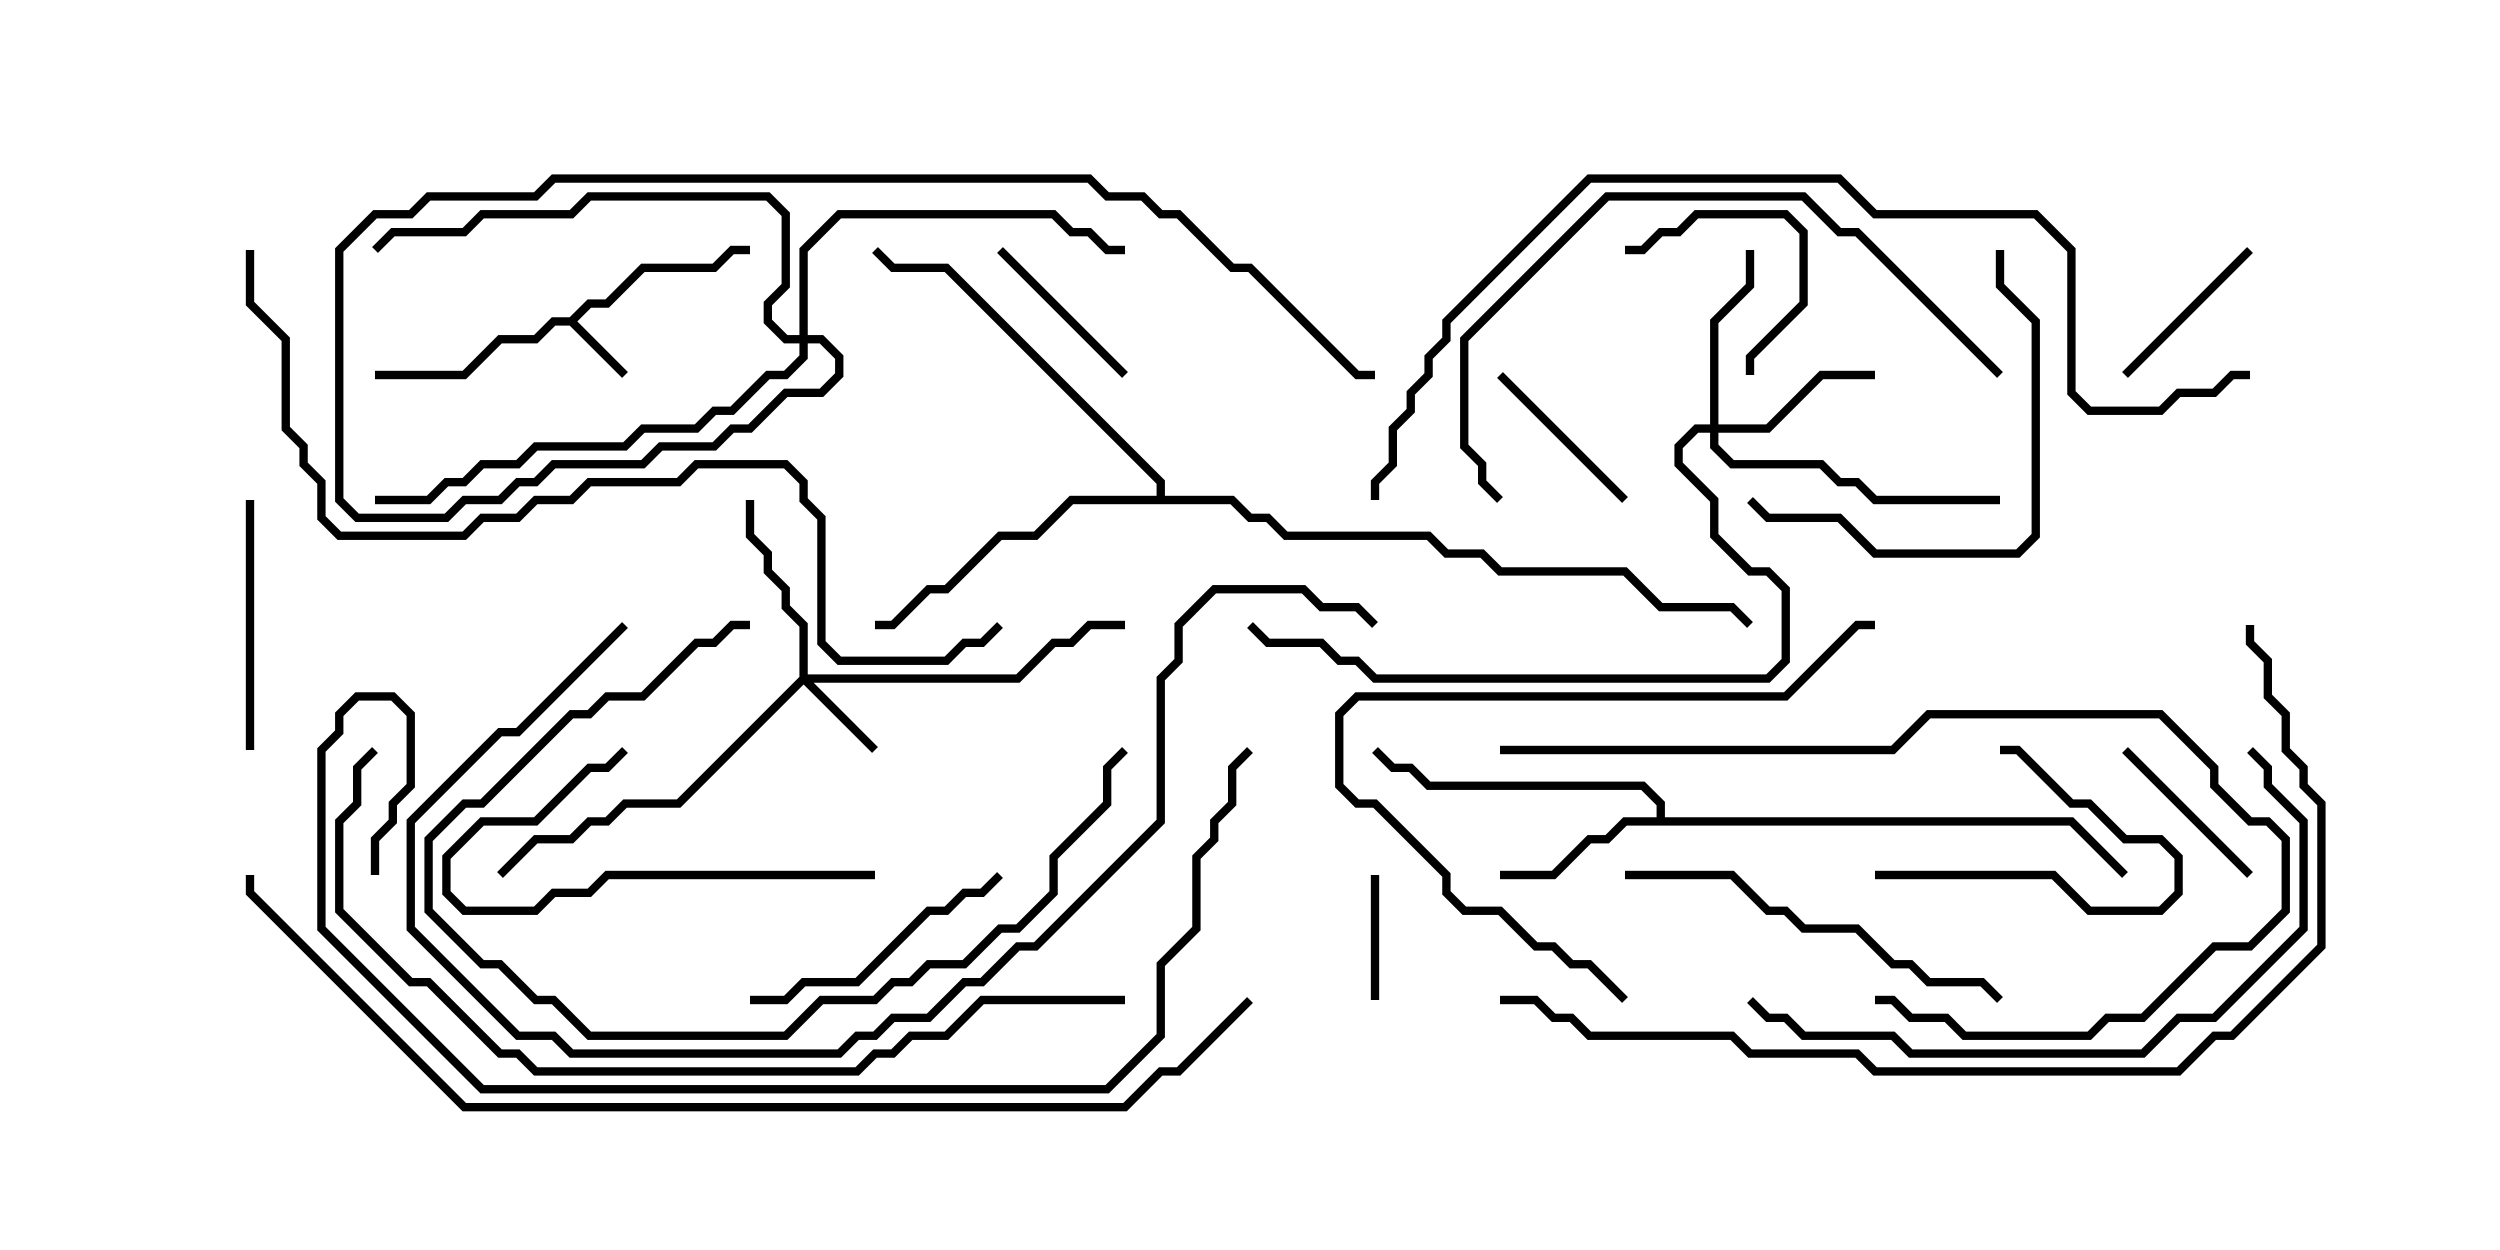 <svg version="1.1" width="30" height="15" xmlns="http://www.w3.org/2000/svg"><path d="M6.836,3.807L7.051,3.593L7.265,3.593L7.694,3.164L8.551,3.164L8.765,2.95L9,2.95L9,3.05L8.806,3.05L8.592,3.264L7.735,3.264L7.306,3.693L7.092,3.693L6.928,3.857L7.535,4.465L7.465,4.535L6.836,3.907L6.664,3.907L6.449,4.121L6.021,4.121L5.592,4.55L4.5,4.55L4.5,4.45L5.551,4.45L5.979,4.021L6.408,4.021L6.622,3.807z" stroke="none"/><path d="M19.879,9.807L19.879,9.664L19.694,9.479L17.122,9.479L16.908,9.264L16.694,9.264L16.465,9.035L16.535,8.965L16.735,9.164L16.949,9.164L17.164,9.379L19.735,9.379L19.979,9.622L19.979,9.807L24.878,9.807L25.535,10.465L25.465,10.535L24.836,9.907L19.521,9.907L19.306,10.121L19.092,10.121L18.664,10.55L18,10.55L18,10.45L18.622,10.45L19.051,10.021L19.265,10.021L19.479,9.807z" stroke="none"/><path d="M13.879,5.95L13.879,5.806L11.336,3.264L10.694,3.264L10.465,3.035L10.535,2.965L10.735,3.164L11.378,3.164L13.979,5.765L13.979,5.95L14.806,5.95L15.021,6.164L15.235,6.164L15.449,6.379L17.164,6.379L17.378,6.593L17.806,6.593L18.021,6.807L19.521,6.807L19.949,7.236L20.806,7.236L21.035,7.465L20.965,7.535L20.765,7.336L19.908,7.336L19.479,6.907L17.979,6.907L17.765,6.693L17.336,6.693L17.122,6.479L15.408,6.479L15.194,6.264L14.979,6.264L14.765,6.05L12.878,6.05L12.449,6.479L12.021,6.479L11.378,7.121L11.164,7.121L10.735,7.55L10.5,7.55L10.5,7.45L10.694,7.45L11.122,7.021L11.336,7.021L11.979,6.379L12.408,6.379L12.836,5.95z" stroke="none"/><path d="M9.593,8.122L9.593,7.521L9.379,7.306L9.379,7.092L9.164,6.878L9.164,6.664L8.95,6.449L8.95,6L9.05,6L9.05,6.408L9.264,6.622L9.264,6.836L9.479,7.051L9.479,7.265L9.693,7.479L9.693,8.093L12.194,8.093L12.622,7.664L12.836,7.664L13.051,7.45L13.5,7.45L13.5,7.55L13.092,7.55L12.878,7.764L12.664,7.764L12.235,8.193L9.764,8.193L10.535,8.965L10.465,9.035L9.643,8.214L8.164,9.693L7.521,9.693L7.306,9.907L7.092,9.907L6.878,10.121L6.449,10.121L6.035,10.535L5.965,10.465L6.408,10.021L6.836,10.021L7.051,9.807L7.265,9.807L7.479,9.593L8.122,9.593z" stroke="none"/><path d="M20.521,5.093L20.521,3.836L20.95,3.408L20.95,3L21.05,3L21.05,3.449L20.621,3.878L20.621,5.093L21.194,5.093L21.836,4.45L22.5,4.45L22.5,4.55L21.878,4.55L21.235,5.193L20.621,5.193L20.621,5.336L20.806,5.521L21.878,5.521L22.092,5.736L22.306,5.736L22.521,5.95L24,5.95L24,6.05L22.479,6.05L22.265,5.836L22.051,5.836L21.836,5.621L20.765,5.621L20.521,5.378L20.521,5.193L20.378,5.193L20.193,5.378L20.193,5.551L20.621,5.979L20.621,6.408L21.021,6.807L21.235,6.807L21.479,7.051L21.479,7.949L21.235,8.193L16.479,8.193L16.265,7.979L16.051,7.979L15.836,7.764L15.194,7.764L14.965,7.535L15.035,7.465L15.235,7.664L15.878,7.664L16.092,7.879L16.306,7.879L16.521,8.093L21.194,8.093L21.379,7.908L21.379,7.092L21.194,6.907L20.979,6.907L20.521,6.449L20.521,6.021L20.093,5.592L20.093,5.336L20.336,5.093z" stroke="none"/><path d="M9.593,4.021L9.593,2.979L10.051,2.521L12.664,2.521L12.878,2.736L13.092,2.736L13.306,2.95L13.5,2.95L13.5,3.05L13.265,3.05L13.051,2.836L12.836,2.836L12.622,2.621L10.092,2.621L9.693,3.021L9.693,4.021L9.878,4.021L10.121,4.265L10.121,4.521L9.878,4.764L9.449,4.764L9.021,5.193L8.806,5.193L8.592,5.407L7.949,5.407L7.735,5.621L6.664,5.621L6.449,5.836L6.235,5.836L6.021,6.05L5.592,6.05L5.378,6.264L4.265,6.264L4.021,6.021L4.021,2.979L4.479,2.521L4.908,2.521L5.122,2.307L6.408,2.307L6.622,2.093L13.092,2.093L13.306,2.307L13.735,2.307L13.949,2.521L14.164,2.521L14.806,3.164L15.021,3.164L16.306,4.45L16.5,4.45L16.5,4.55L16.265,4.55L14.979,3.264L14.765,3.264L14.122,2.621L13.908,2.621L13.694,2.407L13.265,2.407L13.051,2.193L6.664,2.193L6.449,2.407L5.164,2.407L4.949,2.621L4.521,2.621L4.121,3.021L4.121,5.979L4.306,6.164L5.336,6.164L5.551,5.95L5.979,5.95L6.194,5.736L6.408,5.736L6.622,5.521L7.694,5.521L7.908,5.307L8.551,5.307L8.765,5.093L8.979,5.093L9.408,4.664L9.836,4.664L10.021,4.479L10.021,4.306L9.836,4.121L9.693,4.121L9.693,4.306L9.449,4.55L9.235,4.55L8.806,4.979L8.592,4.979L8.378,5.193L7.735,5.193L7.521,5.407L6.449,5.407L6.235,5.621L5.806,5.621L5.592,5.836L5.378,5.836L5.164,6.05L4.5,6.05L4.5,5.95L5.122,5.95L5.336,5.736L5.551,5.736L5.765,5.521L6.194,5.521L6.408,5.307L7.479,5.307L7.694,5.093L8.336,5.093L8.551,4.879L8.765,4.879L9.194,4.45L9.408,4.45L9.593,4.265L9.593,4.121L9.408,4.121L9.164,3.878L9.164,3.622L9.379,3.408L9.379,2.592L9.194,2.407L7.092,2.407L6.878,2.621L5.806,2.621L5.592,2.836L4.735,2.836L4.535,3.035L4.465,2.965L4.694,2.736L5.551,2.736L5.765,2.521L6.836,2.521L7.051,2.307L9.235,2.307L9.479,2.551L9.479,3.449L9.264,3.664L9.264,3.836L9.449,4.021z" stroke="none"/><path d="M16.55,12L16.45,12L16.45,10.5L16.55,10.5z" stroke="none"/><path d="M27.035,10.465L26.965,10.535L25.465,9.035L25.535,8.965z" stroke="none"/><path d="M22.5,10.55L22.5,10.45L24.664,10.45L25.092,10.879L25.908,10.879L26.093,10.694L26.093,10.306L25.908,10.121L25.479,10.121L25.051,9.693L24.836,9.693L24.194,9.05L24,9.05L24,8.95L24.235,8.95L24.878,9.593L25.092,9.593L25.521,10.021L25.949,10.021L26.193,10.265L26.193,10.735L25.949,10.979L25.051,10.979L24.622,10.55z" stroke="none"/><path d="M19.535,5.965L19.465,6.035L17.965,4.535L18.035,4.465z" stroke="none"/><path d="M11.965,3.035L12.035,2.965L13.535,4.465L13.465,4.535z" stroke="none"/><path d="M19.5,3.05L19.5,2.95L19.694,2.95L19.908,2.736L20.122,2.736L20.336,2.521L21.449,2.521L21.693,2.765L21.693,3.664L21.05,4.306L21.05,4.5L20.95,4.5L20.95,4.265L21.593,3.622L21.593,2.806L21.408,2.621L20.378,2.621L20.164,2.836L19.949,2.836L19.735,3.05z" stroke="none"/><path d="M26.965,2.965L27.035,3.035L25.535,4.535L25.465,4.465z" stroke="none"/><path d="M2.95,6L3.05,6L3.05,9L2.95,9z" stroke="none"/><path d="M10.5,10.45L10.5,10.55L7.306,10.55L7.092,10.764L6.664,10.764L6.449,10.979L5.551,10.979L5.307,10.735L5.307,10.265L5.765,9.807L6.408,9.807L7.051,9.164L7.265,9.164L7.465,8.965L7.535,9.035L7.306,9.264L7.092,9.264L6.449,9.907L5.806,9.907L5.407,10.306L5.407,10.694L5.592,10.879L6.408,10.879L6.622,10.664L7.051,10.664L7.265,10.45z" stroke="none"/><path d="M11.965,10.465L12.035,10.535L11.806,10.764L11.592,10.764L11.378,10.979L11.164,10.979L10.306,11.836L9.664,11.836L9.449,12.05L9,12.05L9,11.95L9.408,11.95L9.622,11.736L10.265,11.736L11.122,10.879L11.336,10.879L11.551,10.664L11.765,10.664z" stroke="none"/><path d="M23.95,3L24.05,3L24.05,3.408L24.479,3.836L24.479,6.449L24.235,6.693L22.479,6.693L22.051,6.264L21.194,6.264L20.965,6.035L21.035,5.965L21.235,6.164L22.092,6.164L22.521,6.593L24.194,6.593L24.379,6.408L24.379,3.878L23.95,3.449z" stroke="none"/><path d="M13.465,8.965L13.535,9.035L13.336,9.235L13.336,9.664L12.693,10.306L12.693,10.735L12.235,11.193L12.021,11.193L11.592,11.621L11.164,11.621L10.949,11.836L10.735,11.836L10.521,12.05L9.878,12.05L9.449,12.479L7.051,12.479L6.622,12.05L6.408,12.05L5.979,11.621L5.765,11.621L5.093,10.949L5.093,10.051L5.551,9.593L5.765,9.593L6.836,8.521L7.051,8.521L7.265,8.307L7.694,8.307L8.336,7.664L8.551,7.664L8.765,7.45L9,7.45L9,7.55L8.806,7.55L8.592,7.764L8.378,7.764L7.735,8.407L7.306,8.407L7.092,8.621L6.878,8.621L5.806,9.693L5.592,9.693L5.193,10.092L5.193,10.908L5.806,11.521L6.021,11.521L6.449,11.95L6.664,11.95L7.092,12.379L9.408,12.379L9.836,11.95L10.479,11.95L10.694,11.736L10.908,11.736L11.122,11.521L11.551,11.521L11.979,11.093L12.194,11.093L12.593,10.694L12.593,10.265L13.236,9.622L13.236,9.194z" stroke="none"/><path d="M19.5,10.55L19.5,10.45L20.806,10.45L21.235,10.879L21.449,10.879L21.664,11.093L22.306,11.093L22.735,11.521L22.949,11.521L23.164,11.736L23.806,11.736L24.035,11.965L23.965,12.035L23.765,11.836L23.122,11.836L22.908,11.621L22.694,11.621L22.265,11.193L21.622,11.193L21.408,10.979L21.194,10.979L20.765,10.55z" stroke="none"/><path d="M19.535,11.965L19.465,12.035L19.051,11.621L18.836,11.621L18.622,11.407L18.408,11.407L17.979,10.979L17.551,10.979L17.307,10.735L17.307,10.521L16.479,9.693L16.265,9.693L16.021,9.449L16.021,8.551L16.265,8.307L21.408,8.307L22.265,7.45L22.5,7.45L22.5,7.55L22.306,7.55L21.449,8.407L16.306,8.407L16.121,8.592L16.121,9.408L16.306,9.593L16.521,9.593L17.407,10.479L17.407,10.694L17.592,10.879L18.021,10.879L18.449,11.307L18.664,11.307L18.878,11.521L19.092,11.521z" stroke="none"/><path d="M18,9.05L18,8.95L22.694,8.95L23.122,8.521L25.949,8.521L26.621,9.194L26.621,9.408L27.021,9.807L27.235,9.807L27.479,10.051L27.479,10.949L27.021,11.407L26.592,11.407L25.735,12.264L25.306,12.264L25.092,12.479L23.551,12.479L23.336,12.264L22.908,12.264L22.694,12.05L22.5,12.05L22.5,11.95L22.735,11.95L22.949,12.164L23.378,12.164L23.592,12.379L25.051,12.379L25.265,12.164L25.694,12.164L26.551,11.307L26.979,11.307L27.379,10.908L27.379,10.092L27.194,9.907L26.979,9.907L26.521,9.449L26.521,9.235L25.908,8.621L23.164,8.621L22.735,9.05z" stroke="none"/><path d="M24.035,4.465L23.965,4.535L22.265,2.836L22.051,2.836L21.622,2.407L19.306,2.407L17.621,4.092L17.621,5.336L17.836,5.551L17.836,5.765L18.035,5.965L17.965,6.035L17.736,5.806L17.736,5.592L17.521,5.378L17.521,4.051L19.265,2.307L21.664,2.307L22.092,2.736L22.306,2.736z" stroke="none"/><path d="M20.965,12.035L21.035,11.965L21.235,12.164L21.449,12.164L21.664,12.379L22.735,12.379L22.949,12.593L25.694,12.593L26.122,12.164L26.551,12.164L27.593,11.122L27.593,9.878L27.164,9.449L27.164,9.235L26.965,9.035L27.035,8.965L27.264,9.194L27.264,9.408L27.693,9.836L27.693,11.164L26.592,12.264L26.164,12.264L25.735,12.693L22.908,12.693L22.694,12.479L21.622,12.479L21.408,12.264L21.194,12.264z" stroke="none"/><path d="M7.465,7.465L7.535,7.535L6.235,8.836L6.021,8.836L4.979,9.878L4.979,11.122L6.235,12.379L6.664,12.379L6.878,12.593L10.051,12.593L10.265,12.379L10.479,12.379L10.694,12.164L11.122,12.164L11.551,11.736L11.765,11.736L12.194,11.307L12.408,11.307L13.879,9.836L13.879,8.122L14.093,7.908L14.093,7.479L14.551,7.021L15.664,7.021L15.878,7.236L16.306,7.236L16.535,7.465L16.465,7.535L16.265,7.336L15.836,7.336L15.622,7.121L14.592,7.121L14.193,7.521L14.193,7.949L13.979,8.164L13.979,9.878L12.449,11.407L12.235,11.407L11.806,11.836L11.592,11.836L11.164,12.264L10.735,12.264L10.521,12.479L10.306,12.479L10.092,12.693L6.836,12.693L6.622,12.479L6.194,12.479L4.879,11.164L4.879,9.836L5.979,8.736L6.194,8.736z" stroke="none"/><path d="M13.5,11.95L13.5,12.05L11.806,12.05L11.378,12.479L10.949,12.479L10.735,12.693L10.521,12.693L10.306,12.907L6.408,12.907L6.194,12.693L5.979,12.693L5.122,11.836L4.908,11.836L4.021,10.949L4.021,9.836L4.236,9.622L4.236,9.194L4.465,8.965L4.535,9.035L4.336,9.235L4.336,9.664L4.121,9.878L4.121,10.908L4.949,11.736L5.164,11.736L6.021,12.593L6.235,12.593L6.449,12.807L10.265,12.807L10.479,12.593L10.694,12.593L10.908,12.379L11.336,12.379L11.765,11.95z" stroke="none"/><path d="M11.965,7.465L12.035,7.535L11.806,7.764L11.592,7.764L11.378,7.979L10.051,7.979L9.807,7.735L9.807,6.235L9.593,6.021L9.593,5.806L9.408,5.621L8.378,5.621L8.164,5.836L7.092,5.836L6.878,6.05L6.449,6.05L6.235,6.264L5.806,6.264L5.592,6.479L4.051,6.479L3.807,6.235L3.807,5.806L3.593,5.592L3.593,5.378L3.379,5.164L3.379,4.092L2.95,3.664L2.95,3L3.05,3L3.05,3.622L3.479,4.051L3.479,5.122L3.693,5.336L3.693,5.551L3.907,5.765L3.907,6.194L4.092,6.379L5.551,6.379L5.765,6.164L6.194,6.164L6.408,5.95L6.836,5.95L7.051,5.736L8.122,5.736L8.336,5.521L9.449,5.521L9.693,5.765L9.693,5.979L9.907,6.194L9.907,7.694L10.092,7.879L11.336,7.879L11.551,7.664L11.765,7.664z" stroke="none"/><path d="M18,12.05L18,11.95L18.449,11.95L18.664,12.164L18.878,12.164L19.092,12.379L20.806,12.379L21.021,12.593L22.306,12.593L22.521,12.807L26.122,12.807L26.551,12.379L26.765,12.379L27.807,11.336L27.807,9.664L27.593,9.449L27.593,9.235L27.379,9.021L27.379,8.592L27.164,8.378L27.164,7.949L26.95,7.735L26.95,7.5L27.05,7.5L27.05,7.694L27.264,7.908L27.264,8.336L27.479,8.551L27.479,8.979L27.693,9.194L27.693,9.408L27.907,9.622L27.907,11.378L26.806,12.479L26.592,12.479L26.164,12.907L22.479,12.907L22.265,12.693L20.979,12.693L20.765,12.479L19.051,12.479L18.836,12.264L18.622,12.264L18.408,12.05z" stroke="none"/><path d="M27,4.45L27,4.55L26.806,4.55L26.592,4.764L26.164,4.764L25.949,4.979L25.051,4.979L24.807,4.735L24.807,3.021L24.408,2.621L22.479,2.621L22.051,2.193L19.092,2.193L17.407,3.878L17.407,4.092L17.193,4.306L17.193,4.521L16.979,4.735L16.979,4.949L16.764,5.164L16.764,5.592L16.55,5.806L16.55,6L16.45,6L16.45,5.765L16.664,5.551L16.664,5.122L16.879,4.908L16.879,4.694L17.093,4.479L17.093,4.265L17.307,4.051L17.307,3.836L19.051,2.093L22.092,2.093L22.521,2.521L24.449,2.521L24.907,2.979L24.907,4.694L25.092,4.879L25.908,4.879L26.122,4.664L26.551,4.664L26.765,4.45z" stroke="none"/><path d="M4.55,10.5L4.45,10.5L4.45,10.051L4.664,9.836L4.664,9.622L4.879,9.408L4.879,8.592L4.694,8.407L4.306,8.407L4.121,8.592L4.121,8.806L3.907,9.021L3.907,11.122L5.806,13.021L13.265,13.021L13.879,12.408L13.879,11.551L14.307,11.122L14.307,10.265L14.521,10.051L14.521,9.836L14.736,9.622L14.736,9.194L14.965,8.965L15.035,9.035L14.836,9.235L14.836,9.664L14.621,9.878L14.621,10.092L14.407,10.306L14.407,11.164L13.979,11.592L13.979,12.449L13.306,13.121L5.765,13.121L3.807,11.164L3.807,8.979L4.021,8.765L4.021,8.551L4.265,8.307L4.735,8.307L4.979,8.551L4.979,9.449L4.764,9.664L4.764,9.878L4.55,10.092z" stroke="none"/><path d="M14.965,11.965L15.035,12.035L14.164,12.907L13.949,12.907L13.521,13.336L5.551,13.336L2.95,10.735L2.95,10.5L3.05,10.5L3.05,10.694L5.592,13.236L13.479,13.236L13.908,12.807L14.122,12.807z" stroke="none"/></svg>